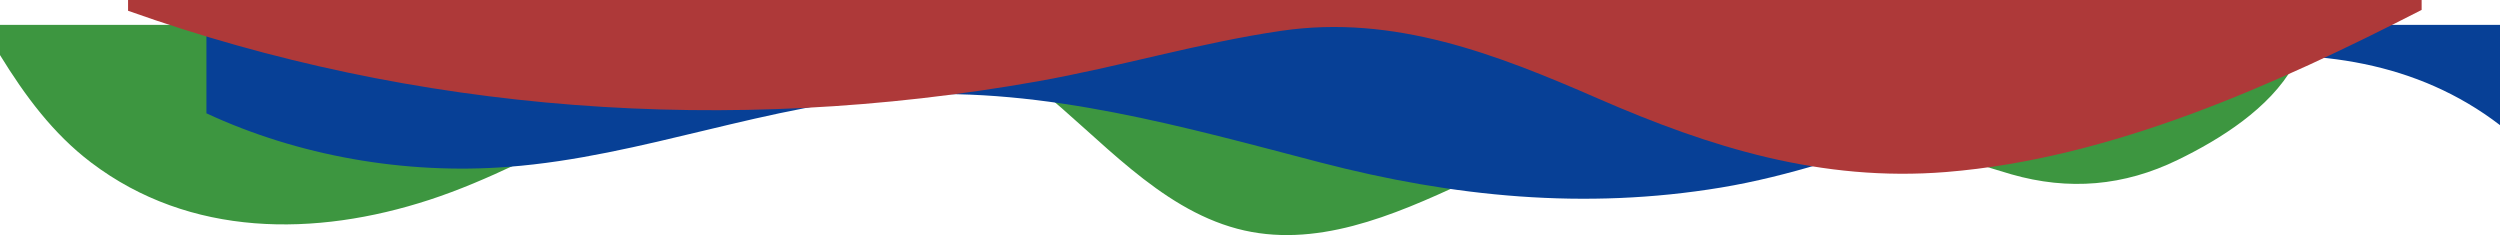 <svg width="1308" height="123" viewBox="0 0 1308 123" fill="none" xmlns="http://www.w3.org/2000/svg">
<path d="M0 13V28.81C13 49.92 27.64 69.86 47.69 85.05C99.41 124.27 165 124 224.58 104.58C255.73 94.43 284.67 78.51 314.25 64.78C355.17 45.78 398.98 18.78 445.08 15.11C481.34 12.26 515.98 24.53 543.68 46.67C575.45 72.06 606 108.67 647.31 119.67C687.75 130.46 728.66 112.98 766.44 95.39C804.22 77.8 841.6 56.39 883.36 52.34C943.09 46.49 996.64 75.22 1052.26 91.18C1082.46 99.84 1111.26 97.35 1139.35 83.68C1161.78 72.79 1187.35 56.75 1200 34.44V13H0Z" fill="#3D9640"/>
<path d="M108 13V59.29C155.79 81.49 211.59 91.46 266 87.29C336.36 81.92 402.33 53.98 472.8 49.79C546.64 45.43 620.34 66.67 691 85.05C760.27 103.05 829.3 109.93 900.4 98.13C936.55 92.13 970.25 80.29 1004.85 68.79C1097.49 38 1221 -1.29 1308 65.47V13H108Z" fill="#074096"/>
<path d="M67 0V5.63C216.93 59 381.09 71.32 542.83 42.57C585.83 34.93 627.06 22.45 670.44 16.11C729.44 7.48 782.92 28.35 836 51.51C894.93 77.22 953 95.24 1018.2 90C1104.73 83 1190.66 44.29 1267 5.19V0H67Z" fill="#AE3939"/>
</svg>
